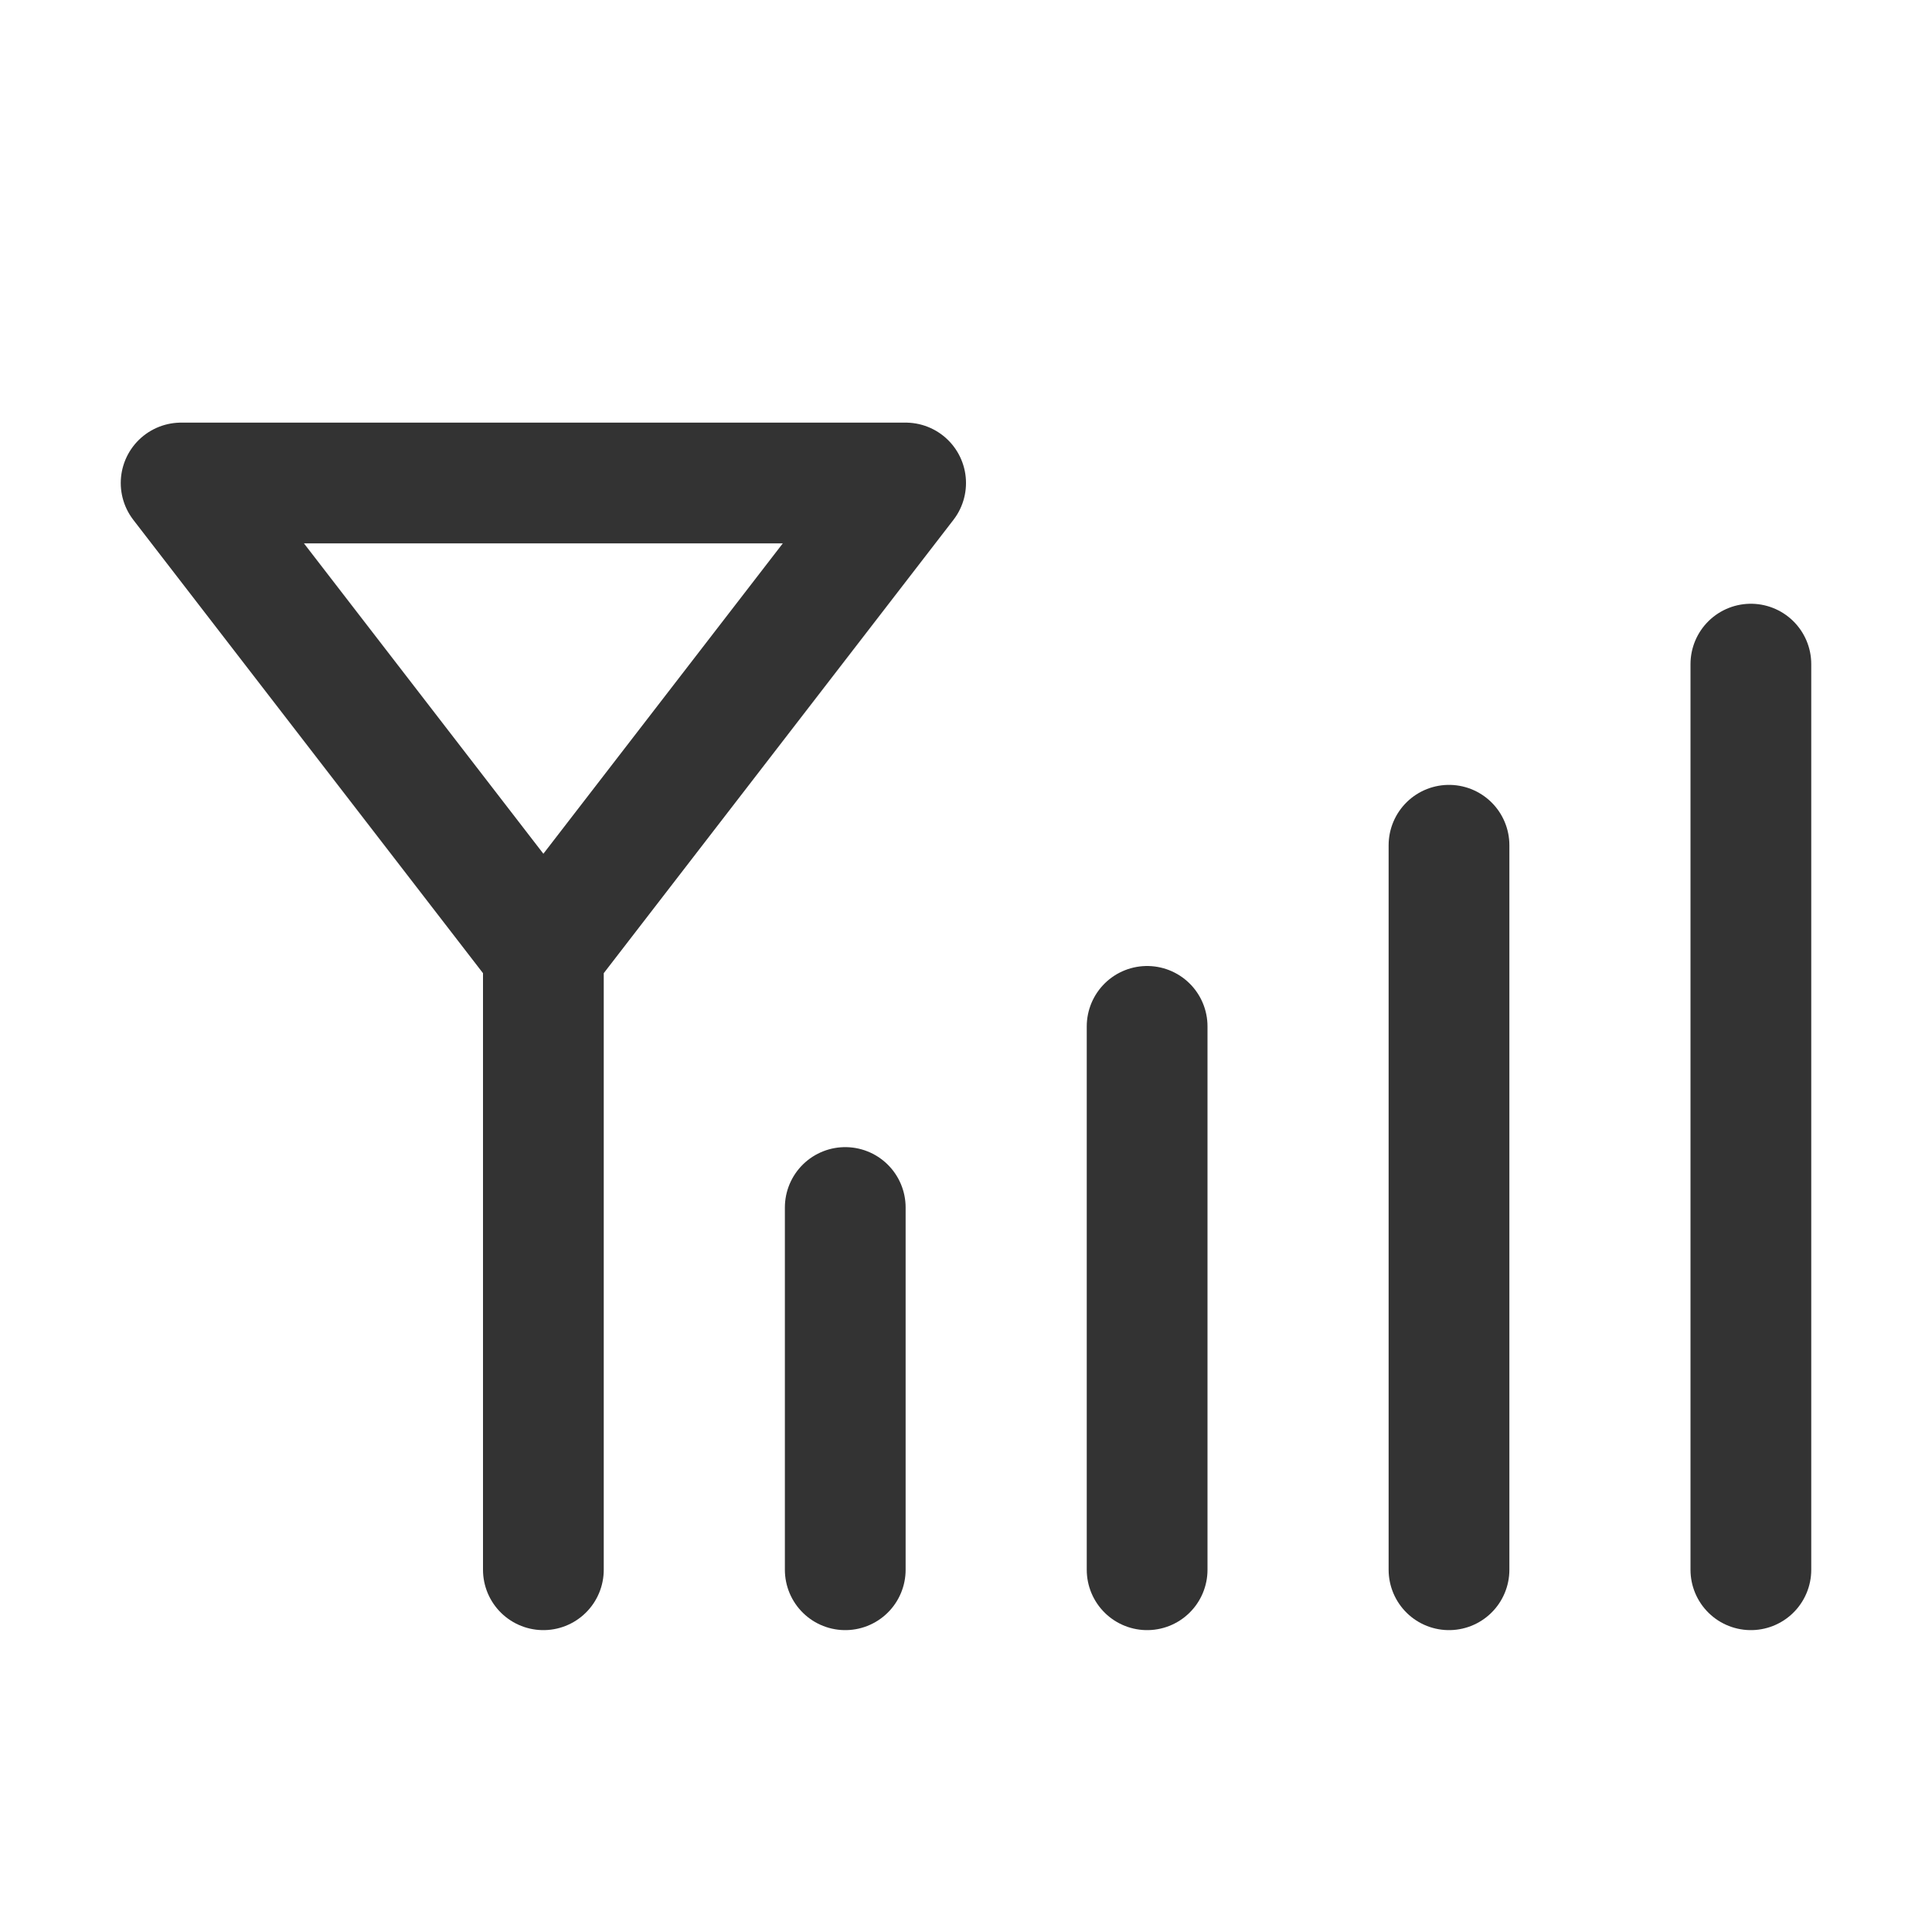 <svg xmlns="http://www.w3.org/2000/svg" viewBox="0 0 32 32"><path d="M15 8l-6 7.778L3 8zm-6 8v10m5 0v-6m5 6v-9m5 9V14m5 12V11" stroke="#333" stroke-width="2" stroke-linecap="round" stroke-linejoin="round" stroke-miterlimit="10" fill="none"/></svg>